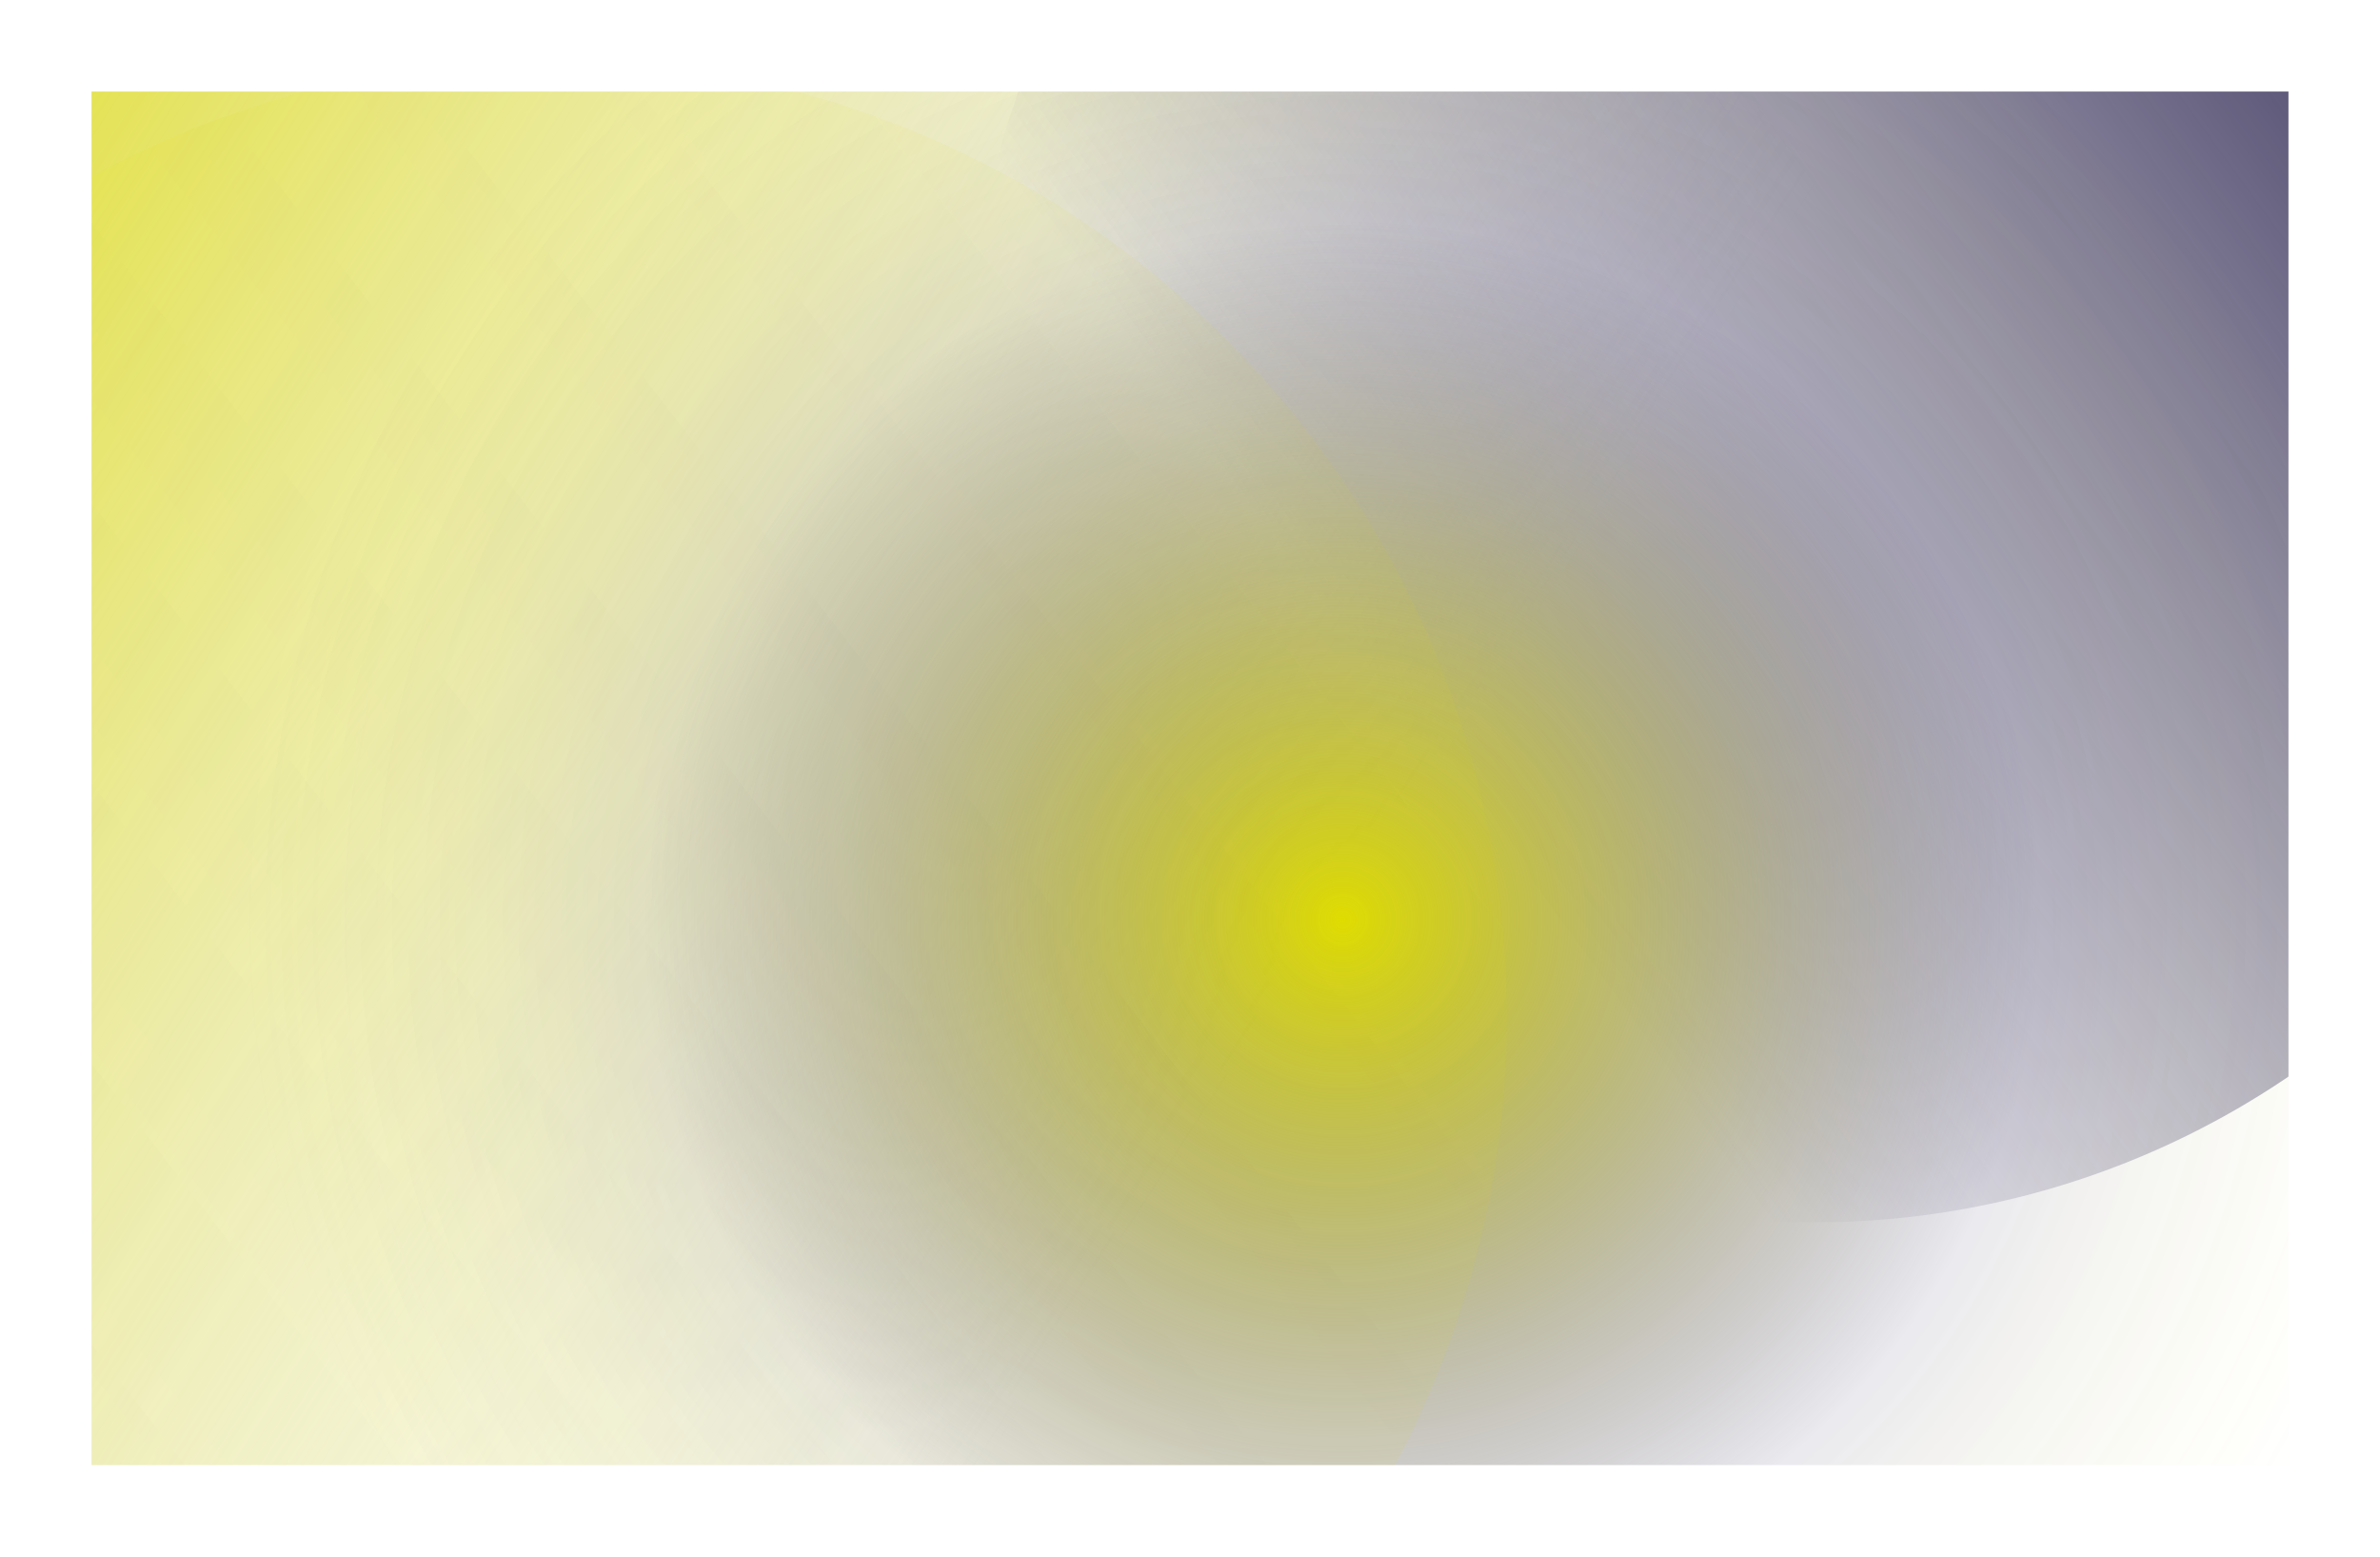 <svg width="1560" height="1020" viewBox="0 0 1560 1020" fill="none" xmlns="http://www.w3.org/2000/svg">
<g clip-path="url(#clip0_270_492)" filter="url(#filter0_f_270_492)">
<circle cx="541" cy="551" r="778" fill="url(#paint0_linear_270_492)"/>
<circle cx="1189" cy="247" r="554" fill="url(#paint1_linear_270_492)"/>
<circle cx="880" cy="602" r="881" fill="url(#paint2_radial_270_492)"/>
<circle cx="360.659" cy="665.938" r="627" transform="rotate(-12 360.659 665.938)" fill="url(#paint3_linear_270_492)"/>
</g>
<defs>
<filter id="filter0_f_270_492" x="0" y="0" width="1560" height="1020" filterUnits="userSpaceOnUse" color-interpolation-filters="sRGB">
<feFlood flood-opacity="0" result="BackgroundImageFix"/>
<feBlend mode="normal" in="SourceGraphic" in2="BackgroundImageFix" result="shape"/>
<feGaussianBlur stdDeviation="30" result="effect1_foregroundBlur_270_492"/>
</filter>
<linearGradient id="paint0_linear_270_492" x1="-169.383" y1="-26.594" x2="1288.86" y2="920.041" gradientUnits="userSpaceOnUse">
<stop stop-color="#DFDC01"/>
<stop offset="0.703" stop-color="#D9D9D9" stop-opacity="0"/>
</linearGradient>
<linearGradient id="paint1_linear_270_492" x1="1719.22" y1="-19.268" x2="963.919" y2="530.671" gradientUnits="userSpaceOnUse">
<stop stop-color="#2D2650"/>
<stop offset="1" stop-color="#2D2650" stop-opacity="0"/>
</linearGradient>
<radialGradient id="paint2_radial_270_492" cx="0" cy="0" r="1" gradientUnits="userSpaceOnUse" gradientTransform="translate(880 602) rotate(134.865) scale(1108.94)">
<stop stop-color="#DFDC01"/>
<stop offset="0.411" stop-color="#2D2650" stop-opacity="0.1"/>
<stop offset="0.649" stop-color="#DFDC01" stop-opacity="0"/>
<stop offset="1" stop-color="#DFDC01" stop-opacity="0"/>
</radialGradient>
<linearGradient id="paint3_linear_270_492" x1="-221.039" y1="1086.13" x2="2688.11" y2="-312.313" gradientUnits="userSpaceOnUse">
<stop stop-color="#DFDC01" stop-opacity="0.1"/>
<stop offset="0.887" stop-color="#DFDC01" stop-opacity="0"/>
</linearGradient>
<clipPath id="clip0_270_492">
<rect width="1440" height="900" fill="white" transform="translate(60 60)"/>
</clipPath>
</defs>
</svg>
